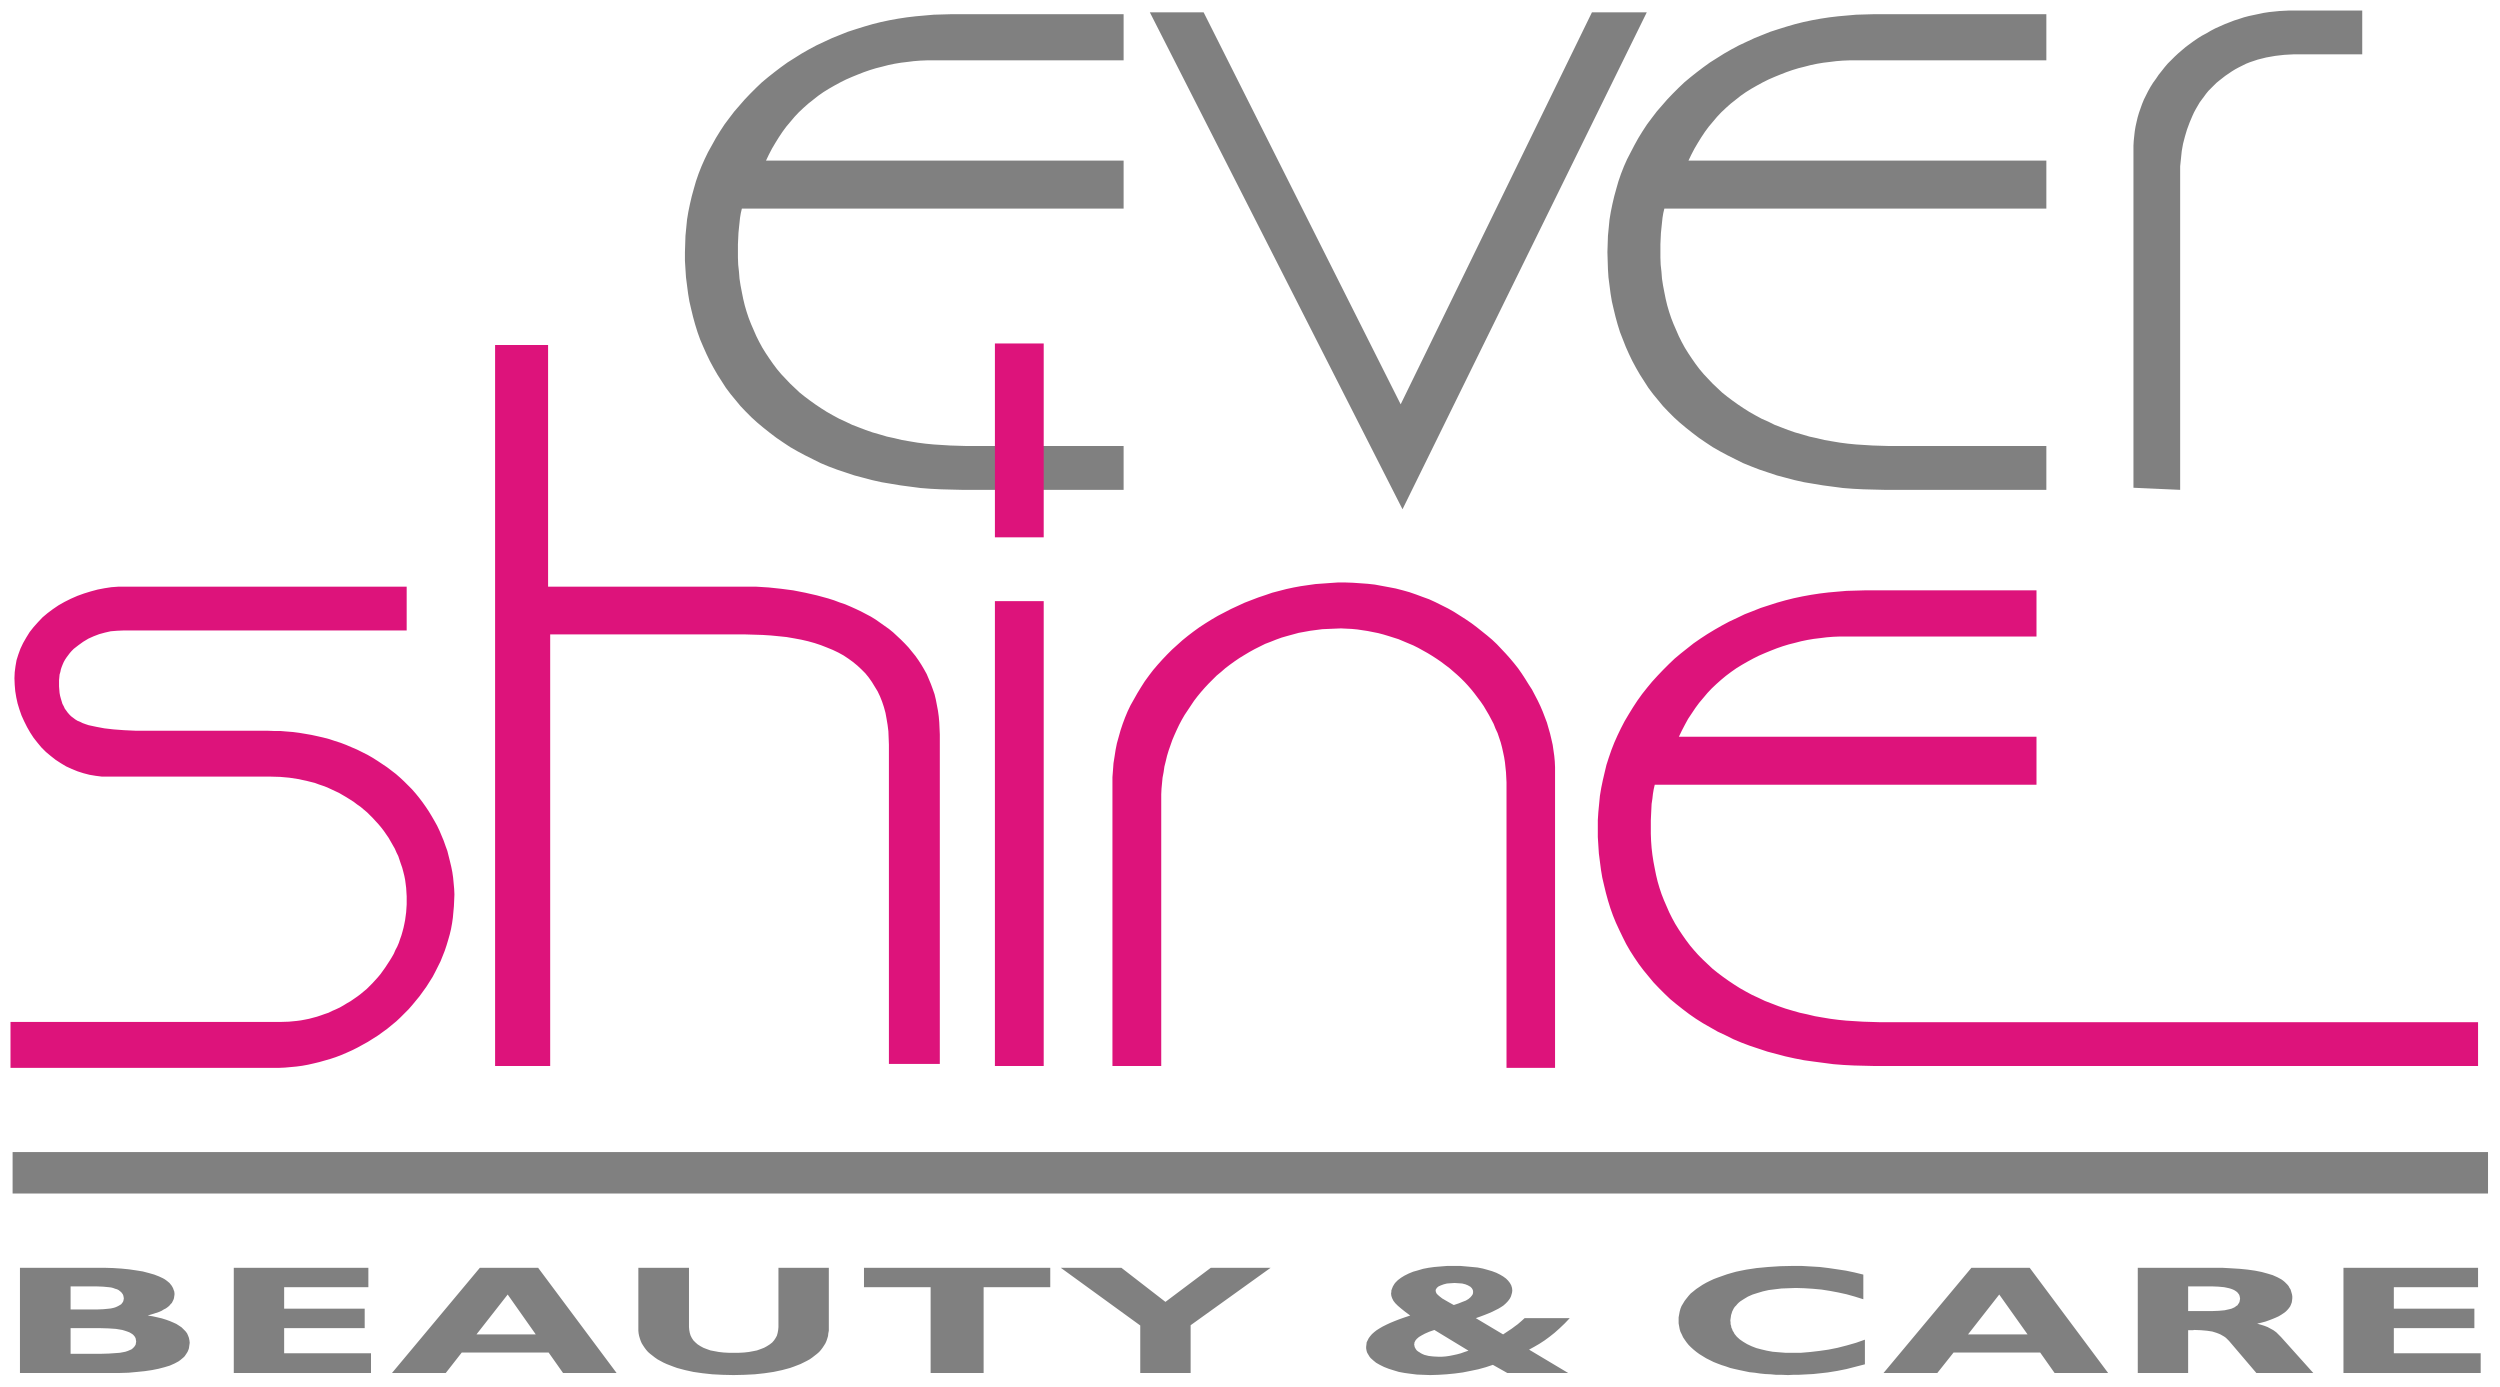 <svg width="100%" height="100%" viewBox="0 0 238 132" version="1.1" xmlns="http://www.w3.org/2000/svg" xmlns:xlink="http://www.w3.org/1999/xlink" xml:space="preserve" xmlns:serif="http://www.serif.com/" style="fill-rule:evenodd;clip-rule:evenodd;stroke-linejoin:round;stroke-miterlimit:2;">
    <g id="Layer-1" serif:id="Layer 1">
        <g transform="matrix(1,0,0,1,1,-81.426)">
            <path d="M105.968,82.776L105.968,87.172L87.235,87.172L86.611,87.197L85.986,87.247L85.387,87.322L84.762,87.397L84.163,87.496L83.563,87.621L82.989,87.771L82.389,87.921L81.815,88.096L81.24,88.296L80.666,88.521L80.116,88.745L79.542,88.995L78.993,89.27L78.443,89.569L77.919,89.869L77.394,90.194L76.894,90.544L76.42,90.918L75.945,91.293L75.496,91.693L75.046,92.117L74.646,92.542L74.247,93.016L73.847,93.491L73.498,93.966L73.148,94.49L72.823,95.015L72.498,95.564L72.199,96.138L71.924,96.713L105.968,96.713L105.968,101.284L69.626,101.284L69.526,101.709L69.451,102.158L69.401,102.633L69.351,103.107L69.301,103.607L69.277,104.131L69.251,104.681L69.251,105.955L69.277,106.629L69.351,107.304L69.401,107.953L69.501,108.602L69.626,109.251L69.751,109.876L69.901,110.5L70.076,111.1L70.275,111.699L70.5,112.274L70.75,112.848L71,113.423L71.275,113.972L71.574,114.522L71.899,115.046L72.249,115.571L72.598,116.071L72.973,116.57L73.372,117.045L73.797,117.494L74.222,117.944L74.671,118.368L75.121,118.793L75.621,119.193L76.12,119.567L76.645,119.942L77.169,120.292L77.719,120.641L78.293,120.966L78.893,121.291L79.492,121.565L80.116,121.865L80.766,122.115L81.415,122.365L82.065,122.59L82.764,122.789L83.438,122.989L84.138,123.139L84.862,123.314L85.587,123.439L86.336,123.564L87.11,123.664L87.885,123.739L88.659,123.788L89.458,123.838L90.257,123.863L91.081,123.888L105.968,123.888L105.968,128.06L90.607,128.06L89.583,128.035L88.584,128.009L87.61,127.96L86.636,127.885L85.687,127.76L84.737,127.635L83.838,127.485L82.939,127.335L82.04,127.135L81.191,126.91L80.341,126.686L79.517,126.411L78.693,126.136L77.894,125.836L77.119,125.512L76.37,125.137L75.621,124.763L74.921,124.388L74.222,123.988L73.547,123.539L72.923,123.114L72.299,122.64L71.699,122.165L71.1,121.665L70.55,121.166L70.026,120.641L69.501,120.092L69.027,119.517L68.552,118.943L68.102,118.343L67.703,117.719L67.303,117.095L66.929,116.445L66.579,115.796L66.254,115.121L65.954,114.447L65.655,113.748L65.405,113.048L65.18,112.324L64.98,111.599L64.805,110.875L64.631,110.126L64.506,109.377L64.406,108.602L64.306,107.828L64.256,107.054L64.206,106.254L64.206,105.43L64.231,104.656L64.256,103.882L64.331,103.107L64.406,102.333L64.531,101.584L64.681,100.859L64.855,100.11L65.055,99.386L65.255,98.686L65.505,97.962L65.78,97.263L66.079,96.588L66.404,95.914L66.779,95.24L67.153,94.565L67.553,93.916L67.978,93.266L68.427,92.667L68.902,92.042L69.401,91.468L69.901,90.893L70.425,90.344L70.975,89.794L71.524,89.27L72.124,88.77L72.723,88.296L73.348,87.821L73.972,87.371L74.646,86.947L75.321,86.522L76.02,86.123L76.72,85.748L77.469,85.398L78.218,85.049L78.968,84.749L79.717,84.449L80.491,84.199L81.29,83.95L82.065,83.725L82.864,83.525L83.688,83.35L84.512,83.201L85.337,83.076L86.186,82.976L87.035,82.901L87.885,82.826L88.759,82.801L89.633,82.776L105.968,82.776ZM206.551,128.06L202.105,127.86L202.105,95.289L202.13,94.84L202.18,94.365L202.23,93.916L202.305,93.466L202.405,93.016L202.505,92.592L202.63,92.167L202.779,91.742L202.929,91.318L203.104,90.893L203.304,90.494L203.504,90.094L203.729,89.694L203.979,89.295L204.253,88.92L204.503,88.546L204.803,88.171L205.077,87.821L205.377,87.471L205.702,87.147L206.027,86.822L206.376,86.497L206.726,86.198L207.076,85.898L207.45,85.623L207.825,85.348L208.225,85.074L208.624,84.824L209.049,84.599L209.473,84.349L209.898,84.125L210.348,83.925L210.797,83.725L211.247,83.55L211.697,83.375L212.171,83.225L212.621,83.076L213.095,82.951L213.57,82.851L214.044,82.751L214.519,82.651L215.019,82.576L215.493,82.526L215.993,82.476L216.467,82.451L216.967,82.426L223.885,82.426L223.885,86.597L217.392,86.597L216.917,86.622L216.467,86.647L216.018,86.697L215.593,86.747L215.168,86.822L214.744,86.897L214.344,86.997L213.945,87.097L213.57,87.222L213.195,87.347L212.821,87.496L212.121,87.846L211.796,88.021L211.472,88.221L210.848,88.645L210.273,89.095L209.998,89.32L209.748,89.569L209.499,89.819L209.249,90.069L209.024,90.344L208.824,90.619L208.599,90.918L208.399,91.193L208.225,91.493L208.05,91.793L207.875,92.117L207.725,92.442L207.45,93.091L207.201,93.766L207.001,94.44L206.826,95.115L206.701,95.814L206.626,96.538L206.551,97.263L206.551,128.06ZM193.813,82.776L193.813,87.172L175.055,87.172L174.431,87.197L173.806,87.247L173.207,87.322L172.582,87.397L171.983,87.496L171.383,87.621L170.809,87.771L170.209,87.921L169.635,88.096L169.061,88.296L168.486,88.521L167.936,88.745L167.362,88.995L166.812,89.27L166.263,89.569L165.738,89.869L165.214,90.194L164.714,90.544L164.24,90.918L163.765,91.293L163.316,91.693L162.866,92.117L162.466,92.542L162.067,93.016L161.667,93.491L161.317,93.966L160.968,94.49L160.643,95.015L160.319,95.564L160.019,96.138L159.744,96.713L193.813,96.713L193.813,101.284L157.446,101.284L157.346,101.709L157.271,102.158L157.221,102.633L157.171,103.107L157.121,103.607L157.096,104.131L157.071,104.681L157.071,105.955L157.096,106.629L157.171,107.304L157.221,107.953L157.321,108.602L157.446,109.251L157.571,109.876L157.721,110.5L157.896,111.1L158.096,111.699L158.32,112.274L158.57,112.848L158.82,113.423L159.094,113.972L159.394,114.522L159.719,115.046L160.069,115.571L160.418,116.071L160.793,116.57L161.193,117.045L161.617,117.494L162.042,117.944L162.492,118.368L162.941,118.793L163.441,119.193L163.94,119.567L164.465,119.942L164.989,120.292L165.539,120.641L166.113,120.966L166.713,121.291L167.337,121.565L167.936,121.865L168.586,122.115L169.235,122.365L169.885,122.59L170.584,122.789L171.259,122.989L171.958,123.139L172.682,123.314L173.406,123.439L174.156,123.564L174.93,123.664L175.704,123.739L176.479,123.788L177.278,123.838L178.077,123.863L178.902,123.888L193.813,123.888L193.813,128.06L178.427,128.06L177.403,128.035L176.404,128.009L175.429,127.96L174.455,127.885L172.557,127.635L171.658,127.485L170.759,127.335L169.86,127.135L169.01,126.91L168.161,126.686L167.337,126.411L166.513,126.136L165.738,125.836L164.939,125.512L164.19,125.137L163.441,124.763L162.741,124.388L162.042,123.988L161.367,123.539L160.743,123.114L160.119,122.64L159.519,122.165L158.92,121.665L158.37,121.166L157.845,120.641L157.321,120.092L156.847,119.517L156.372,118.943L155.923,118.343L155.523,117.719L155.123,117.095L154.748,116.445L154.399,115.796L154.074,115.121L153.774,114.447L153.5,113.748L153.225,113.048L153,112.324L152.8,111.599L152.625,110.875L152.451,110.126L152.326,109.377L152.226,108.602L152.126,107.828L152.076,107.054L152.051,106.254L152.026,105.43L152.051,104.656L152.076,103.882L152.151,103.107L152.226,102.333L152.351,101.584L152.5,100.859L152.675,100.11L152.875,99.386L153.075,98.686L153.325,97.962L153.599,97.263L153.899,96.588L154.249,95.914L154.599,95.24L154.973,94.565L155.373,93.916L155.797,93.266L156.247,92.667L156.722,92.042L157.221,91.468L157.721,90.893L158.245,90.344L158.795,89.794L159.344,89.27L159.944,88.77L160.543,88.296L161.168,87.821L161.792,87.371L162.466,86.947L163.141,86.522L163.84,86.123L164.54,85.748L165.289,85.398L166.038,85.049L166.787,84.749L167.537,84.449L168.311,84.199L169.11,83.95L169.885,83.725L170.684,83.525L171.508,83.35L172.333,83.201L173.157,83.076L174.006,82.976L174.855,82.901L175.704,82.826L176.579,82.801L177.453,82.776L193.813,82.776ZM132.519,129.908L108.466,82.601L113.586,82.601L132.344,119.917L150.552,82.601L155.773,82.601L132.519,129.908Z"
            style='fill: gray'/>
        </g>
        <g transform="matrix(1,0,0,1,1,3.449)">
            <path d="M192.874,52.752L192.874,57.148L174.141,57.148L173.517,57.173L172.892,57.223L172.293,57.298L171.669,57.373L171.069,57.473L170.47,57.598L169.895,57.747L169.296,57.897L168.721,58.072L168.147,58.272L167.572,58.497L167.023,58.722L166.448,58.971L165.899,59.246L165.349,59.546L164.825,59.846L164.3,60.17L163.801,60.52L163.301,60.895L162.852,61.269L162.402,61.669L161.952,62.094L161.553,62.518L161.153,62.993L160.754,63.467L160.404,63.942L160.054,64.466L159.704,64.991L159.405,65.54L159.105,66.115L158.83,66.69L192.874,66.69L192.874,71.26L156.532,71.26L156.433,71.685L156.358,72.134L156.308,72.584L156.233,73.083L156.208,73.583L156.183,74.108L156.158,74.657L156.158,75.931L156.183,76.606L156.233,77.28L156.308,77.929L156.408,78.579L156.532,79.228L156.657,79.852L156.807,80.477L156.982,81.076L157.182,81.676L157.407,82.25L157.657,82.825L157.906,83.399L158.181,83.949L158.481,84.498L158.805,85.023L159.155,85.547L159.505,86.047L159.879,86.546L160.279,87.021L160.679,87.47L161.128,87.92L161.578,88.345L162.028,88.769L162.527,89.169L163.026,89.544L163.551,89.918L164.075,90.268L164.625,90.618L165.199,90.942L165.799,91.267L166.399,91.542L167.023,91.841L167.672,92.091L168.322,92.341L168.971,92.566L169.646,92.766L170.345,92.965L171.044,93.115L171.768,93.29L172.493,93.415L173.242,93.54L174.017,93.64L174.766,93.715L175.565,93.765L176.364,93.815L177.164,93.84L177.988,93.865L234.911,93.865L234.911,98.036L177.513,98.036L176.489,98.011L175.49,97.986L174.516,97.936L173.542,97.861L172.593,97.736L171.643,97.611L170.745,97.486L169.845,97.311L168.946,97.112L168.097,96.887L167.248,96.662L166.424,96.387L165.599,96.113L164.8,95.813L164.026,95.488L163.276,95.113L162.527,94.764L161.828,94.364L161.128,93.965L160.454,93.54L159.805,93.09L159.18,92.616L158.581,92.141L158.006,91.667L157.457,91.142L156.932,90.618L156.408,90.068L155.933,89.494L155.459,88.919L155.009,88.32L154.584,87.695L154.185,87.071L153.81,86.421L153.485,85.772L153.16,85.098L152.836,84.398L152.561,83.724L152.311,83.025L152.086,82.3L151.887,81.576L151.712,80.852L151.537,80.102L151.412,79.353L151.312,78.579L151.212,77.804L151.162,77.03L151.112,76.231L151.112,74.632L151.162,73.858L151.237,73.083L151.312,72.309L151.437,71.56L151.587,70.836L151.762,70.086L151.936,69.362L152.161,68.663L152.411,67.938L152.686,67.239L152.986,66.565L153.31,65.89L153.66,65.216L154.06,64.541L154.459,63.892L154.884,63.243L155.333,62.618L155.808,62.019L156.283,61.444L156.807,60.87L157.332,60.32L157.881,59.771L158.431,59.246L159.03,58.747L159.63,58.272L160.229,57.798L160.879,57.348L161.528,56.923L162.227,56.499L162.927,56.099L163.626,55.724L164.375,55.375L165.1,55.025L165.874,54.725L166.623,54.426L167.397,54.176L168.172,53.926L168.971,53.701L169.77,53.501L170.595,53.327L171.419,53.177L172.243,53.052L173.067,52.952L173.917,52.877L174.791,52.802L175.665,52.777L176.539,52.752L192.874,52.752ZM147.041,69.587L147.041,98.211L142.42,98.211L142.42,71.035L142.395,70.536L142.37,70.061L142.32,69.587L142.27,69.112L142.195,68.638L142.095,68.163L141.996,67.714L141.871,67.239L141.721,66.789L141.571,66.34L141.371,65.915L141.196,65.466L140.972,65.041L140.747,64.616L140.497,64.192L140.247,63.767L139.973,63.367L139.673,62.968L139.373,62.568L139.073,62.194L138.748,61.819L138.424,61.469L138.074,61.12L137.724,60.795L137.35,60.47L136.975,60.145L136.575,59.846L136.176,59.546L135.776,59.271L135.352,58.996L134.902,58.722L134.452,58.472L134.003,58.222L133.553,57.997L133.079,57.798L132.604,57.598L132.13,57.398L131.655,57.248L131.181,57.098L130.681,56.948L130.206,56.823L129.707,56.724L129.207,56.624L128.708,56.549L128.208,56.474L127.684,56.424L127.159,56.399L126.66,56.374L126.06,56.399L125.461,56.424L124.886,56.449L124.312,56.524L123.737,56.599L123.188,56.699L122.638,56.798L122.089,56.948L121.539,57.098L121.015,57.248L120.465,57.448L119.966,57.648L119.441,57.848L118.942,58.097L118.442,58.347L117.943,58.622L117.443,58.922L116.994,59.196L116.519,59.521L116.069,59.846L115.645,60.17L115.245,60.52L114.82,60.87L114.446,61.244L114.071,61.619L113.697,62.019L113.347,62.418L112.997,62.843L112.672,63.268L112.373,63.717L112.073,64.167L111.773,64.616L111.499,65.091L111.249,65.565L111.024,66.04L110.799,66.54L110.599,67.014L110.425,67.514L110.25,68.013L110.1,68.513L109.975,69.037L109.85,69.537L109.775,70.061L109.675,70.586L109.625,71.11L109.575,71.635L109.55,72.16L109.55,98.036L104.904,98.036L104.904,70.536L104.955,69.887L105.004,69.212L105.104,68.588L105.204,67.938L105.329,67.314L105.504,66.69L105.679,66.065L105.879,65.466L106.103,64.866L106.353,64.267L106.628,63.692L106.953,63.118L107.277,62.543L107.627,61.969L107.977,61.419L108.376,60.87L108.776,60.345L109.201,59.846L109.65,59.346L110.1,58.872L110.574,58.397L111.074,57.947L111.573,57.498L112.098,57.073L112.622,56.673L113.172,56.274L113.746,55.899L114.346,55.525L114.945,55.175L115.57,54.85L116.194,54.526L116.844,54.226L117.493,53.926L118.142,53.676L118.792,53.427L119.466,53.202L120.116,52.977L120.79,52.802L121.464,52.627L122.164,52.477L122.838,52.353L123.538,52.253L124.237,52.153L124.936,52.103L125.635,52.053L126.36,52.003L127.084,52.003L127.784,52.028L128.508,52.078L129.207,52.128L129.882,52.203L130.556,52.328L131.23,52.452L131.88,52.577L132.554,52.752L133.179,52.927L133.828,53.152L134.428,53.376L135.052,53.601L135.651,53.876L136.85,54.475L137.425,54.8L137.974,55.15L138.524,55.5L139.073,55.874L139.573,56.249L140.072,56.648L140.572,57.048L141.047,57.448L141.496,57.872L142.345,58.772L142.745,59.221L143.144,59.696L143.519,60.17L143.869,60.67L144.194,61.169L144.519,61.694L144.843,62.194L145.118,62.718L145.392,63.243L145.642,63.767L145.867,64.292L146.067,64.816L146.267,65.341L146.416,65.865L146.567,66.39L146.691,66.914L146.816,67.464L146.891,67.988L146.966,68.513L147.016,69.037L147.041,69.587ZM93.715,98.036L93.715,53.776L98.361,53.776L98.361,98.036L93.715,98.036ZM46.133,98.036L46.133,29.398L51.178,29.398L51.178,52.402L70.985,52.402L72.184,52.477L73.358,52.602L74.507,52.752L75.656,52.977L76.755,53.227L77.305,53.376L77.854,53.526L78.404,53.701L78.928,53.901L79.453,54.076L79.977,54.301L80.477,54.526L80.951,54.75L81.426,55L81.901,55.25L82.35,55.525L82.775,55.824L83.199,56.124L83.624,56.424L84.023,56.749L84.398,57.098L84.773,57.448L85.147,57.823L85.497,58.197L85.822,58.597L86.147,58.996L86.446,59.421L86.721,59.846L86.971,60.27L87.221,60.72L87.421,61.194L87.62,61.669L87.795,62.143L87.97,62.643L88.095,63.168L88.195,63.692L88.295,64.217L88.37,64.766L88.419,65.316L88.444,65.89L88.47,66.465L88.47,97.836L83.624,97.836L83.624,67.439L83.599,66.789L83.574,66.165L83.499,65.565L83.399,64.966L83.299,64.417L83.149,63.867L82.974,63.342L82.775,62.843L82.55,62.368L82.275,61.919L82,61.469L81.7,61.044L81.376,60.645L81.001,60.27L80.626,59.92L80.202,59.571L79.752,59.246L79.303,58.947L78.803,58.672L78.279,58.422L77.729,58.197L77.155,57.972L76.555,57.772L75.931,57.598L75.281,57.448L74.607,57.323L73.883,57.198L73.158,57.123L72.384,57.048L71.61,56.998L70.785,56.973L69.961,56.948L51.378,56.948L51.378,98.036L46.133,98.036ZM37.716,56.574L10.715,56.574L10.141,56.599L9.541,56.648L8.992,56.773L8.442,56.923L7.918,57.123L7.418,57.348L6.919,57.648L6.469,57.972L6.244,58.147L6.019,58.322L5.82,58.522L5.645,58.722L5.495,58.922L5.345,59.121L5.195,59.346L5.07,59.571L4.971,59.796L4.871,60.046L4.796,60.27L4.746,60.52L4.671,60.77L4.646,61.044L4.621,61.294L4.621,61.894L4.646,62.219L4.671,62.518L4.721,62.793L4.796,63.068L4.871,63.318L4.946,63.567L5.07,63.792L5.17,64.017L5.32,64.217L5.445,64.392L5.62,64.591L5.77,64.741L5.97,64.891L6.169,65.041L6.369,65.166L6.619,65.266L6.869,65.391L7.144,65.491L7.443,65.59L8.143,65.74L8.942,65.89L9.816,65.99L10.815,66.065L11.889,66.115L24.428,66.115L25.052,66.14L25.677,66.14L26.276,66.19L26.9,66.24L27.475,66.315L28.075,66.415L28.649,66.514L29.223,66.639L29.773,66.764L30.347,66.914L30.872,67.089L31.421,67.264L31.946,67.464L32.47,67.689L32.995,67.913L33.994,68.413L34.469,68.687L34.943,68.987L35.393,69.287L35.842,69.587L36.267,69.911L36.692,70.236L37.091,70.586L37.466,70.936L37.841,71.31L38.215,71.685L38.565,72.085L38.89,72.484L39.214,72.909L39.514,73.333L39.814,73.783L40.088,74.233L40.363,74.707L40.613,75.157L40.838,75.631L41.038,76.106L41.237,76.58L41.412,77.08L41.587,77.555L41.712,78.054L41.837,78.553L41.962,79.078L42.062,79.578L42.137,80.102L42.187,80.627L42.237,81.176L42.261,81.701L42.237,82.275L42.212,82.825L42.162,83.374L42.112,83.924L42.037,84.448L41.937,84.998L41.812,85.522L41.662,86.047L41.512,86.546L41.337,87.071L41.138,87.57L40.938,88.07L40.438,89.069L40.189,89.544L39.889,90.018L39.589,90.493L39.264,90.942L38.94,91.392L38.59,91.816L38.24,92.241L37.89,92.641L37.491,93.04L37.116,93.415L36.717,93.79L36.292,94.139L35.867,94.489L35.418,94.814L34.968,95.139L34.494,95.438L34.019,95.738L33.519,96.013L33.02,96.288L32.521,96.537L32.021,96.762L31.496,96.987L30.972,97.187L30.447,97.361L29.923,97.511L29.398,97.661L28.874,97.786L28.324,97.911L27.775,98.011L27.225,98.086L26.676,98.136L26.126,98.186L25.577,98.211L0,98.211L0,93.84L25.701,93.84L26.501,93.815L27.275,93.74L27.65,93.69L28.049,93.615L28.424,93.54L28.799,93.44L29.174,93.34L29.548,93.215L29.898,93.09L30.273,92.965L30.622,92.791L30.972,92.641L31.346,92.466L31.696,92.266L32.021,92.066L32.371,91.866L32.695,91.642L33.02,91.417L33.32,91.192L33.62,90.942L33.919,90.693L34.469,90.143L34.719,89.868L34.968,89.594L35.218,89.294L35.668,88.669L36.092,88.02L36.292,87.695L36.492,87.346L36.642,86.996L36.816,86.671L36.966,86.322L37.091,85.947L37.216,85.597L37.316,85.247L37.416,84.873L37.491,84.523L37.566,84.148L37.616,83.774L37.666,83.399L37.691,83.025L37.716,82.65L37.716,81.876L37.691,81.476L37.666,81.076L37.616,80.677L37.566,80.302L37.491,79.927L37.391,79.528L37.291,79.153L37.166,78.803L37.041,78.429L36.916,78.054L36.742,77.704L36.592,77.355L36.392,77.005L36.192,76.655L35.992,76.306L35.767,75.981L35.543,75.656L35.293,75.332L35.043,75.032L34.768,74.732L34.494,74.432L34.219,74.158L33.944,73.883L33.644,73.633L33.32,73.358L32.995,73.134L32.67,72.884L31.996,72.459L31.272,72.035L30.897,71.86L30.522,71.685L30.148,71.51L29.748,71.36L29.373,71.235L28.973,71.085L28.574,70.986L28.174,70.885L27.35,70.711L26.526,70.586L25.677,70.511L24.803,70.486L8.717,70.486L8.118,70.411L7.518,70.311L6.944,70.161L6.394,69.986L5.845,69.762L5.295,69.512L4.796,69.212L4.296,68.887L3.821,68.513L3.372,68.138L2.947,67.714L2.573,67.264L2.198,66.789L1.873,66.29L1.573,65.765L1.299,65.216L1.049,64.666L0.849,64.092L0.674,63.517L0.549,62.943L0.45,62.343L0.4,61.744L0.375,61.12L0.4,60.545L0.475,59.971L0.575,59.396L0.749,58.846L0.949,58.297L1.199,57.772L1.499,57.248L1.823,56.724L2.198,56.249L2.623,55.774L3.047,55.325L3.522,54.925L4.021,54.551L4.571,54.176L5.145,53.851L5.745,53.551L6.369,53.277L6.994,53.052L7.643,52.852L8.293,52.677L8.942,52.552L9.591,52.452L10.266,52.402L37.716,52.402L37.716,56.574ZM93.715,47.707L93.715,29.248L98.361,29.248L98.361,47.707L93.715,47.707Z"
            style="fill:rgb(221,19,123);"/>
        </g>
        <g transform="matrix(0,-1,-1,0,138.287,229.68)">
            <rect x="116.057" y="-98.573" width="3.946" height="235.66"
            style='fill: gray'/>
        </g>
        <g transform="matrix(1,0,0,1,1,120.517)">
            <path d="M5.72,8.367L8.517,8.367L9.367,8.342L10.091,8.292L10.416,8.267L10.69,8.217L10.94,8.168L11.165,8.093L11.34,8.018L11.515,7.943L11.639,7.843L11.764,7.718L11.839,7.618L11.914,7.493L11.939,7.343L11.964,7.193L11.939,7.044L11.914,6.894L11.839,6.744L11.739,6.619L11.639,6.519L11.489,6.419L11.315,6.319L11.115,6.244L10.89,6.169L10.64,6.094L10.341,6.044L10.041,5.994L9.317,5.945L8.467,5.92L5.72,5.92L5.72,8.367ZM8.192,4.146L8.817,4.121L9.342,4.071L9.566,4.046L9.791,3.996L9.966,3.946L10.141,3.871L10.291,3.796L10.416,3.722L10.54,3.647L10.615,3.547L10.69,3.447L10.74,3.347L10.765,3.222L10.79,3.097L10.765,2.947L10.74,2.822L10.69,2.698L10.615,2.597L10.54,2.498L10.416,2.398L10.291,2.298L10.141,2.223L9.966,2.173L9.766,2.098L9.566,2.048L9.342,2.023L8.817,1.973L8.192,1.948L5.72,1.948L5.72,4.146L8.192,4.146ZM0.899,10.191L0.899,0.175L8.892,0.175L9.741,0.2L10.54,0.25L11.29,0.325L11.964,0.424L12.588,0.524L13.163,0.674L13.688,0.824L14.137,0.999L14.512,1.174L14.687,1.274L14.862,1.399L14.986,1.498L15.136,1.623L15.236,1.748L15.336,1.873L15.411,1.998L15.486,2.148L15.536,2.298L15.586,2.423L15.611,2.597L15.611,2.747L15.586,2.897L15.561,3.072L15.511,3.222L15.436,3.372L15.361,3.522L15.236,3.647L15.111,3.796L14.962,3.921L14.787,4.046L14.587,4.146L14.387,4.271L14.162,4.371L13.638,4.546L13.063,4.721L13.538,4.795L13.987,4.895L14.412,4.995L14.812,5.12L15.161,5.245L15.511,5.395L15.786,5.52L16.06,5.695L16.285,5.845L16.485,6.044L16.66,6.219L16.81,6.419L16.909,6.644L16.985,6.844L17.035,7.093L17.06,7.318L17.035,7.493L17.01,7.668L16.985,7.843L16.935,7.993L16.86,8.168L16.785,8.292L16.685,8.442L16.585,8.592L16.46,8.717L16.31,8.842L16.16,8.967L15.985,9.092L15.611,9.291L15.161,9.491L14.662,9.641L14.087,9.791L13.463,9.916L12.788,10.016L12.039,10.091L11.24,10.166L10.39,10.191L0.899,10.191ZM21.256,10.191L21.256,0.175L34.069,0.175L34.069,2.023L26.051,2.023L26.051,4.071L33.719,4.071L33.719,5.92L26.051,5.92L26.051,8.317L34.319,8.317L34.319,10.191L21.256,10.191ZM44.36,6.519L50.005,6.519L47.332,2.722L44.36,6.519ZM36.317,10.191L44.684,0.175L50.229,0.175L57.698,10.191L52.602,10.191L51.228,8.242L42.961,8.242L41.437,10.191L36.317,10.191ZM77.904,0.175L77.904,6.169L77.854,6.419L77.829,6.669L77.754,6.919L77.679,7.143L77.579,7.368L77.454,7.568L77.305,7.793L77.155,7.993L76.98,8.192L76.78,8.367L76.555,8.542L76.331,8.717L76.081,8.892L75.806,9.042L75.506,9.192L75.207,9.341L74.882,9.466L74.557,9.591L74.207,9.716L73.458,9.916L72.634,10.091L71.785,10.216L70.861,10.316L69.862,10.366L68.837,10.39L67.788,10.366L66.814,10.316L65.89,10.216L65.016,10.091L64.216,9.916L63.467,9.716L63.117,9.591L62.793,9.466L62.468,9.341L62.143,9.192L61.869,9.042L61.594,8.892L61.344,8.717L61.12,8.542L60.895,8.367L60.695,8.192L60.52,7.993L60.37,7.793L60.22,7.568L60.095,7.368L59.995,7.143L59.92,6.919L59.845,6.669L59.796,6.419L59.771,6.169L59.771,0.175L64.591,0.175L64.591,5.82L64.616,6.094L64.666,6.369L64.741,6.619L64.866,6.869L65.016,7.093L65.216,7.293L65.415,7.468L65.69,7.643L65.965,7.793L66.29,7.918L66.639,8.043L67.039,8.118L67.439,8.192L67.888,8.242L68.363,8.267L69.362,8.267L69.836,8.242L70.286,8.192L70.686,8.118L71.06,8.043L71.41,7.918L71.735,7.793L72.009,7.643L72.284,7.468L72.509,7.293L72.684,7.093L72.834,6.869L72.958,6.644L73.034,6.369L73.083,6.094L73.108,5.82L73.108,0.175L77.904,0.175ZM87.595,10.191L87.595,2.023L81.251,2.023L81.251,0.175L98.985,0.175L98.985,2.023L92.641,2.023L92.641,10.191L87.595,10.191ZM107.552,10.191L107.552,5.67L99.984,0.175L105.754,0.175L109.95,3.422L114.271,0.175L119.966,0.175L112.348,5.645L112.348,10.191L107.552,10.191ZM138.799,8.067L135.552,6.094L135.052,6.269L134.652,6.444L134.328,6.619L134.078,6.769L133.878,6.944L133.753,7.093L133.703,7.193L133.653,7.293L133.653,7.368L133.628,7.468L133.653,7.593L133.678,7.718L133.728,7.818L133.803,7.943L133.878,8.043L134.003,8.143L134.128,8.217L134.278,8.317L134.428,8.392L134.602,8.467L134.802,8.517L135.002,8.567L135.427,8.617L135.901,8.642L136.276,8.642L136.625,8.617L136.975,8.567L137.35,8.492L137.7,8.417L138.074,8.317L138.424,8.192L138.799,8.067ZM142.495,10.191L141.121,9.416L140.447,9.641L139.723,9.841L138.999,9.991L138.249,10.141L137.5,10.24L136.725,10.316L135.926,10.366L135.152,10.39L134.503,10.366L133.878,10.341L133.278,10.265L132.729,10.191L132.179,10.091L131.68,9.941L131.205,9.791L130.756,9.616L130.356,9.416L130.006,9.217L129.732,8.992L129.482,8.767L129.382,8.642L129.307,8.517L129.232,8.392L129.158,8.267L129.107,8.118L129.082,7.993L129.057,7.843L129.057,7.693L129.082,7.493L129.107,7.268L129.207,7.069L129.307,6.869L129.457,6.669L129.607,6.494L129.832,6.294L130.056,6.119L130.331,5.945L130.631,5.77L130.981,5.595L131.356,5.42L131.78,5.245L132.23,5.07L132.729,4.895L133.254,4.721L132.779,4.371L132.404,4.071L132.08,3.796L131.83,3.547L131.655,3.322L131.53,3.072L131.455,2.847L131.43,2.623L131.455,2.473L131.455,2.348L131.505,2.198L131.555,2.073L131.605,1.948L131.68,1.823L131.755,1.699L131.855,1.574L132.08,1.349L132.379,1.124L132.704,0.924L133.104,0.724L133.529,0.549L133.978,0.424L134.478,0.275L135.002,0.175L135.552,0.1L136.151,0.05L136.775,0L138.024,0L138.599,0.05L139.148,0.1L139.673,0.15L140.172,0.25L140.622,0.375L141.047,0.5L141.446,0.649L141.796,0.824L142.095,0.999L142.37,1.199L142.57,1.399L142.745,1.623L142.87,1.848L142.945,2.098L142.97,2.348L142.945,2.548L142.895,2.722L142.845,2.897L142.745,3.097L142.62,3.272L142.495,3.422L142.32,3.597L142.121,3.772L141.896,3.921L141.646,4.071L141.346,4.221L141.047,4.371L140.697,4.521L140.322,4.671L139.922,4.821L139.498,4.97L142.095,6.519L142.545,6.219L142.92,5.97L143.22,5.745L143.494,5.545L143.869,5.22L144.144,4.97L148.44,4.97L147.965,5.47L147.466,5.945L146.991,6.369L146.517,6.744L146.042,7.093L145.542,7.418L145.068,7.693L144.568,7.968L148.29,10.191L142.495,10.191ZM137.4,3.722L137.849,3.572L138.224,3.422L138.549,3.297L138.799,3.147L138.999,2.972L139.123,2.822L139.173,2.747L139.223,2.648L139.223,2.573L139.248,2.473L139.223,2.398L139.223,2.298L139.173,2.223L139.123,2.123L139.048,2.048L138.973,1.973L138.873,1.923L138.748,1.848L138.499,1.748L138.199,1.673L137.849,1.648L137.475,1.623L137.1,1.648L136.75,1.673L136.451,1.748L136.176,1.848L135.951,1.948L135.801,2.073L135.751,2.148L135.701,2.223L135.676,2.298L135.676,2.373L135.701,2.498L135.776,2.648L135.901,2.772L136.076,2.922L136.301,3.097L136.601,3.272L136.95,3.472L137.4,3.722ZM176.539,9.366L174.791,9.816L173.917,9.991L172.993,10.141L172.543,10.191L172.093,10.24L171.619,10.291L171.144,10.316L170.669,10.341L170.195,10.366L169.695,10.366L169.221,10.39L168.646,10.366L168.097,10.366L167.572,10.316L167.048,10.291L166.548,10.24L166.049,10.166L165.549,10.116L165.074,10.016L164.6,9.916L164.15,9.816L163.726,9.716L163.301,9.566L162.902,9.441L162.502,9.291L162.127,9.142L161.778,8.967L161.428,8.792L161.103,8.592L160.779,8.392L160.504,8.192L160.229,7.968L159.979,7.743L159.754,7.518L159.555,7.268L159.38,7.019L159.23,6.794L159.105,6.519L158.98,6.269L158.905,6.019L158.855,5.745L158.805,5.47L158.805,4.895L158.855,4.621L158.905,4.346L158.98,4.071L159.08,3.821L159.23,3.572L159.38,3.322L159.555,3.097L159.754,2.847L159.954,2.623L160.204,2.423L160.479,2.198L160.779,1.998L161.078,1.798L161.428,1.599L161.778,1.424L162.152,1.249L162.552,1.099L162.976,0.949L163.401,0.799L163.826,0.674L164.275,0.549L164.75,0.45L165.25,0.35L165.749,0.275L166.249,0.2L166.798,0.15L167.323,0.1L168.472,0.025L169.646,0L170.52,0L171.394,0.05L172.243,0.1L173.067,0.2L173.917,0.325L174.741,0.45L175.565,0.624L176.389,0.824L176.389,3.172L175.59,2.922L174.791,2.698L173.991,2.523L173.192,2.373L172.393,2.248L171.569,2.173L170.769,2.123L169.97,2.098L169.271,2.123L168.597,2.148L167.972,2.223L167.373,2.298L166.823,2.423L166.323,2.573L165.849,2.722L165.399,2.922L165.025,3.147L164.675,3.372L164.525,3.497L164.4,3.622L164.275,3.772L164.15,3.896L164.051,4.046L163.975,4.196L163.901,4.346L163.851,4.521L163.801,4.671L163.776,4.846L163.751,5.02L163.726,5.195L163.751,5.37L163.751,5.545L163.801,5.695L163.826,5.869L163.901,6.019L163.951,6.169L164.051,6.319L164.125,6.469L164.35,6.744L164.625,6.993L164.95,7.218L165.325,7.443L165.749,7.643L166.199,7.818L166.673,7.943L167.198,8.067L167.747,8.168L168.322,8.217L168.946,8.267L170.47,8.267L171.344,8.192L172.193,8.093L173.067,7.968L173.942,7.793L174.816,7.568L175.69,7.318L176.539,7.019L176.539,9.366ZM186.355,6.519L192.025,6.519L189.328,2.722L186.355,6.519ZM178.313,10.191L186.68,0.175L192.225,0.175L199.693,10.191L194.598,10.191L193.224,8.242L184.981,8.242L183.433,10.191L178.313,10.191ZM209.609,4.296L210.233,4.271L210.783,4.221L211.008,4.171L211.232,4.121L211.433,4.071L211.607,3.996L211.757,3.921L211.882,3.821L212.007,3.747L212.082,3.622L212.157,3.522L212.207,3.397L212.232,3.247L212.257,3.122L212.232,2.972L212.207,2.847L212.157,2.722L212.082,2.623L211.982,2.498L211.882,2.423L211.732,2.323L211.582,2.248L211.382,2.173L211.208,2.123L210.983,2.073L210.733,2.023L210.208,1.973L209.609,1.948L207.311,1.948L207.311,4.296L209.609,4.296ZM202.516,10.191L202.516,0.175L210.533,0.175L211.407,0.225L212.232,0.275L212.981,0.35L213.68,0.45L214.305,0.574L214.854,0.724L215.354,0.874L215.804,1.074L216.178,1.274L216.353,1.399L216.503,1.523L216.628,1.648L216.753,1.773L216.877,1.923L216.952,2.073L217.052,2.223L217.102,2.373L217.152,2.548L217.202,2.722L217.227,2.897L217.227,3.072L217.202,3.297L217.177,3.472L217.102,3.671L217.027,3.846L216.903,4.021L216.753,4.196L216.603,4.346L216.403,4.496L216.178,4.646L215.928,4.795L215.654,4.92L215.354,5.045L215.029,5.17L214.679,5.295L214.305,5.395L213.88,5.495L214.23,5.595L214.555,5.695L214.879,5.82L215.154,5.97L215.429,6.119L215.703,6.319L216.153,6.769L219.225,10.191L213.805,10.191L211.357,7.318L211.208,7.143L211.058,6.993L210.908,6.844L210.733,6.719L210.558,6.619L210.383,6.519L210.208,6.444L210.009,6.369L209.609,6.244L209.109,6.169L208.535,6.119L207.886,6.094L207.761,6.119L207.311,6.119L207.311,10.191L202.516,10.191ZM222.098,10.191L222.098,0.175L234.911,0.175L234.911,2.023L226.893,2.023L226.893,4.071L234.561,4.071L234.561,5.92L226.893,5.92L226.893,8.317L235.161,8.317L235.161,10.191L222.098,10.191Z"
            style='fill: gray'/>
        </g>
    </g>
</svg>
